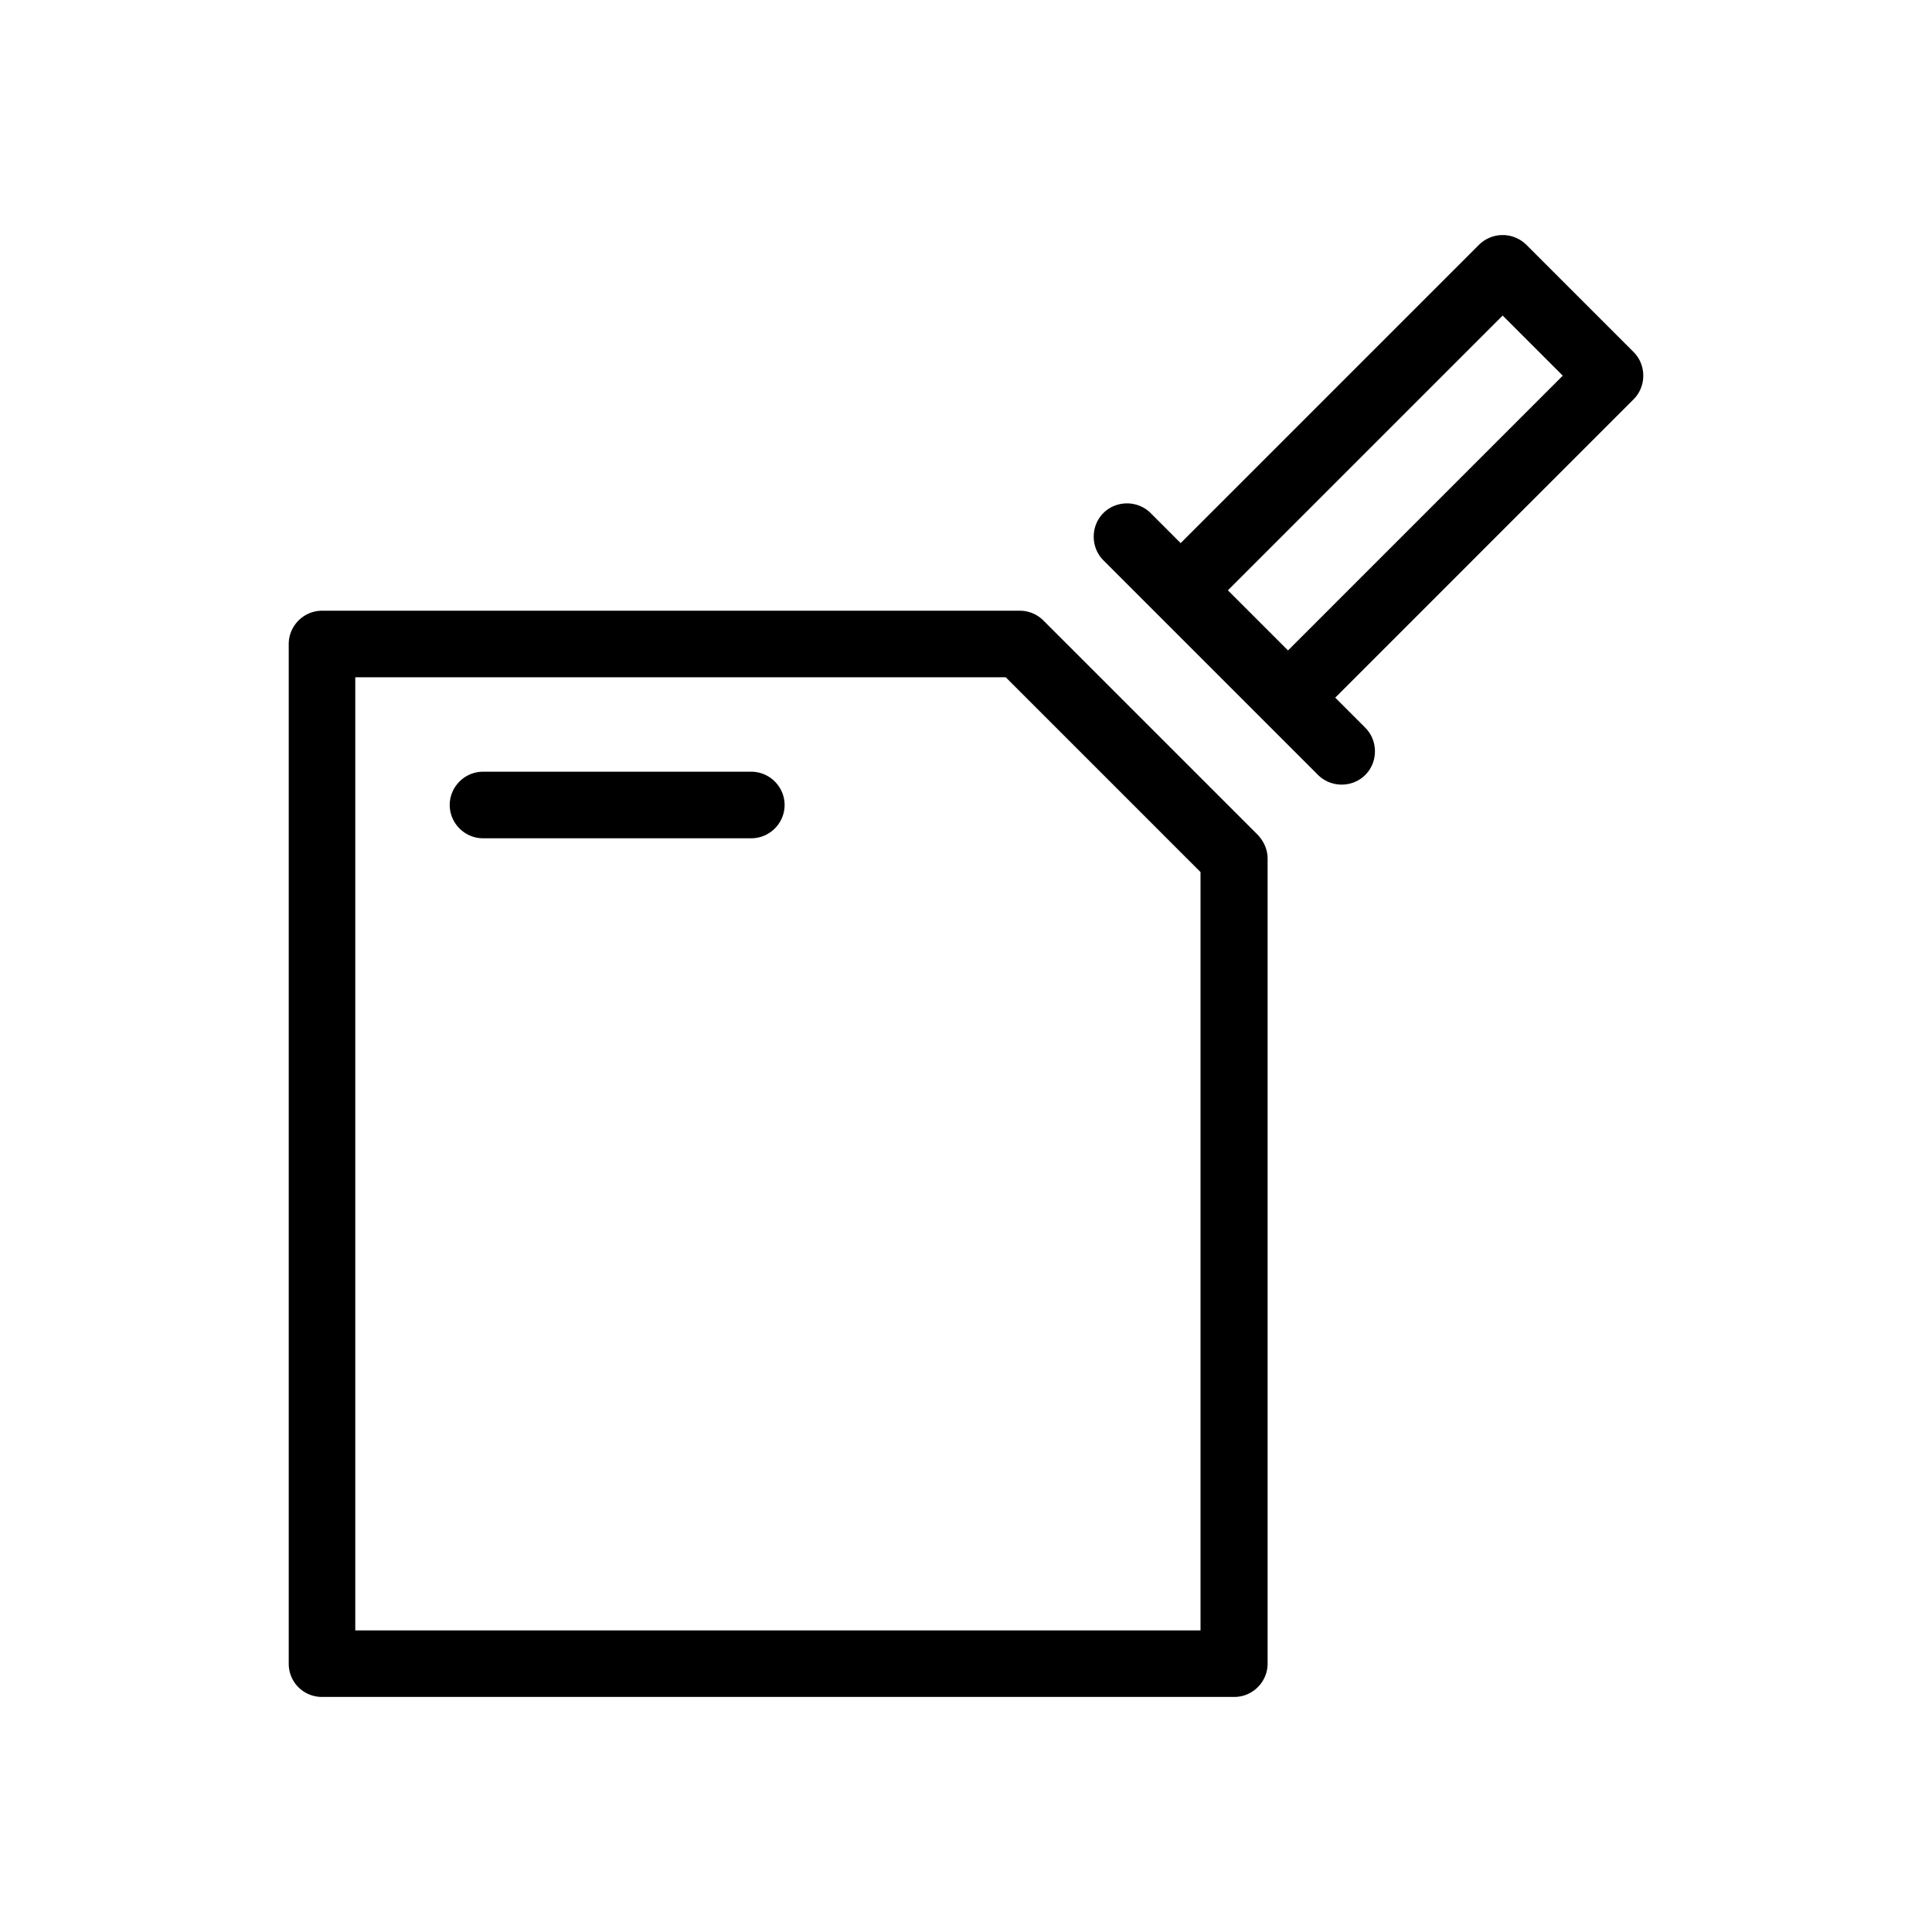 <svg id="uuid-7a05aba7-caf4-4fdf-97bd-98b7968318ca" xmlns="http://www.w3.org/2000/svg" viewBox="0 0 36 36">
  <defs>
    <style>
      .uuid-529e19f5-7171-4091-99c8-434a93c1b13d{stroke-width:0}
    </style>
  </defs>
  <path class="uuid-529e19f5-7171-4091-99c8-434a93c1b13d" d="M19.44 11.56a.62.62 0 0 0-.44-.18H6c-.34 0-.62.28-.62.62v19c0 .35.28.62.62.62h17c.34 0 .62-.28.62-.62V16c0-.17-.07-.32-.18-.44l-4-4Zm2.93 18.82H6.62V12.62h12.12l3.63 3.63v14.13Z"/>
  <path class="uuid-529e19f5-7171-4091-99c8-434a93c1b13d" d="M14 14.38H9c-.34 0-.62.28-.62.62s.28.62.62.62h5c.34 0 .62-.28.62-.62s-.28-.62-.62-.62Zm16.44-7.82-2-2a.628.628 0 0 0-.88 0L22 10.12l-.56-.56c-.24-.24-.64-.24-.88 0s-.24.64 0 .88l4 4c.12.12.28.18.44.18s.32-.06.44-.18c.24-.24.24-.64 0-.88l-.56-.56 5.56-5.56c.24-.24.24-.64 0-.88ZM24 12.12 22.88 11 28 5.88 29.12 7 24 12.12Z"/>
</svg>
